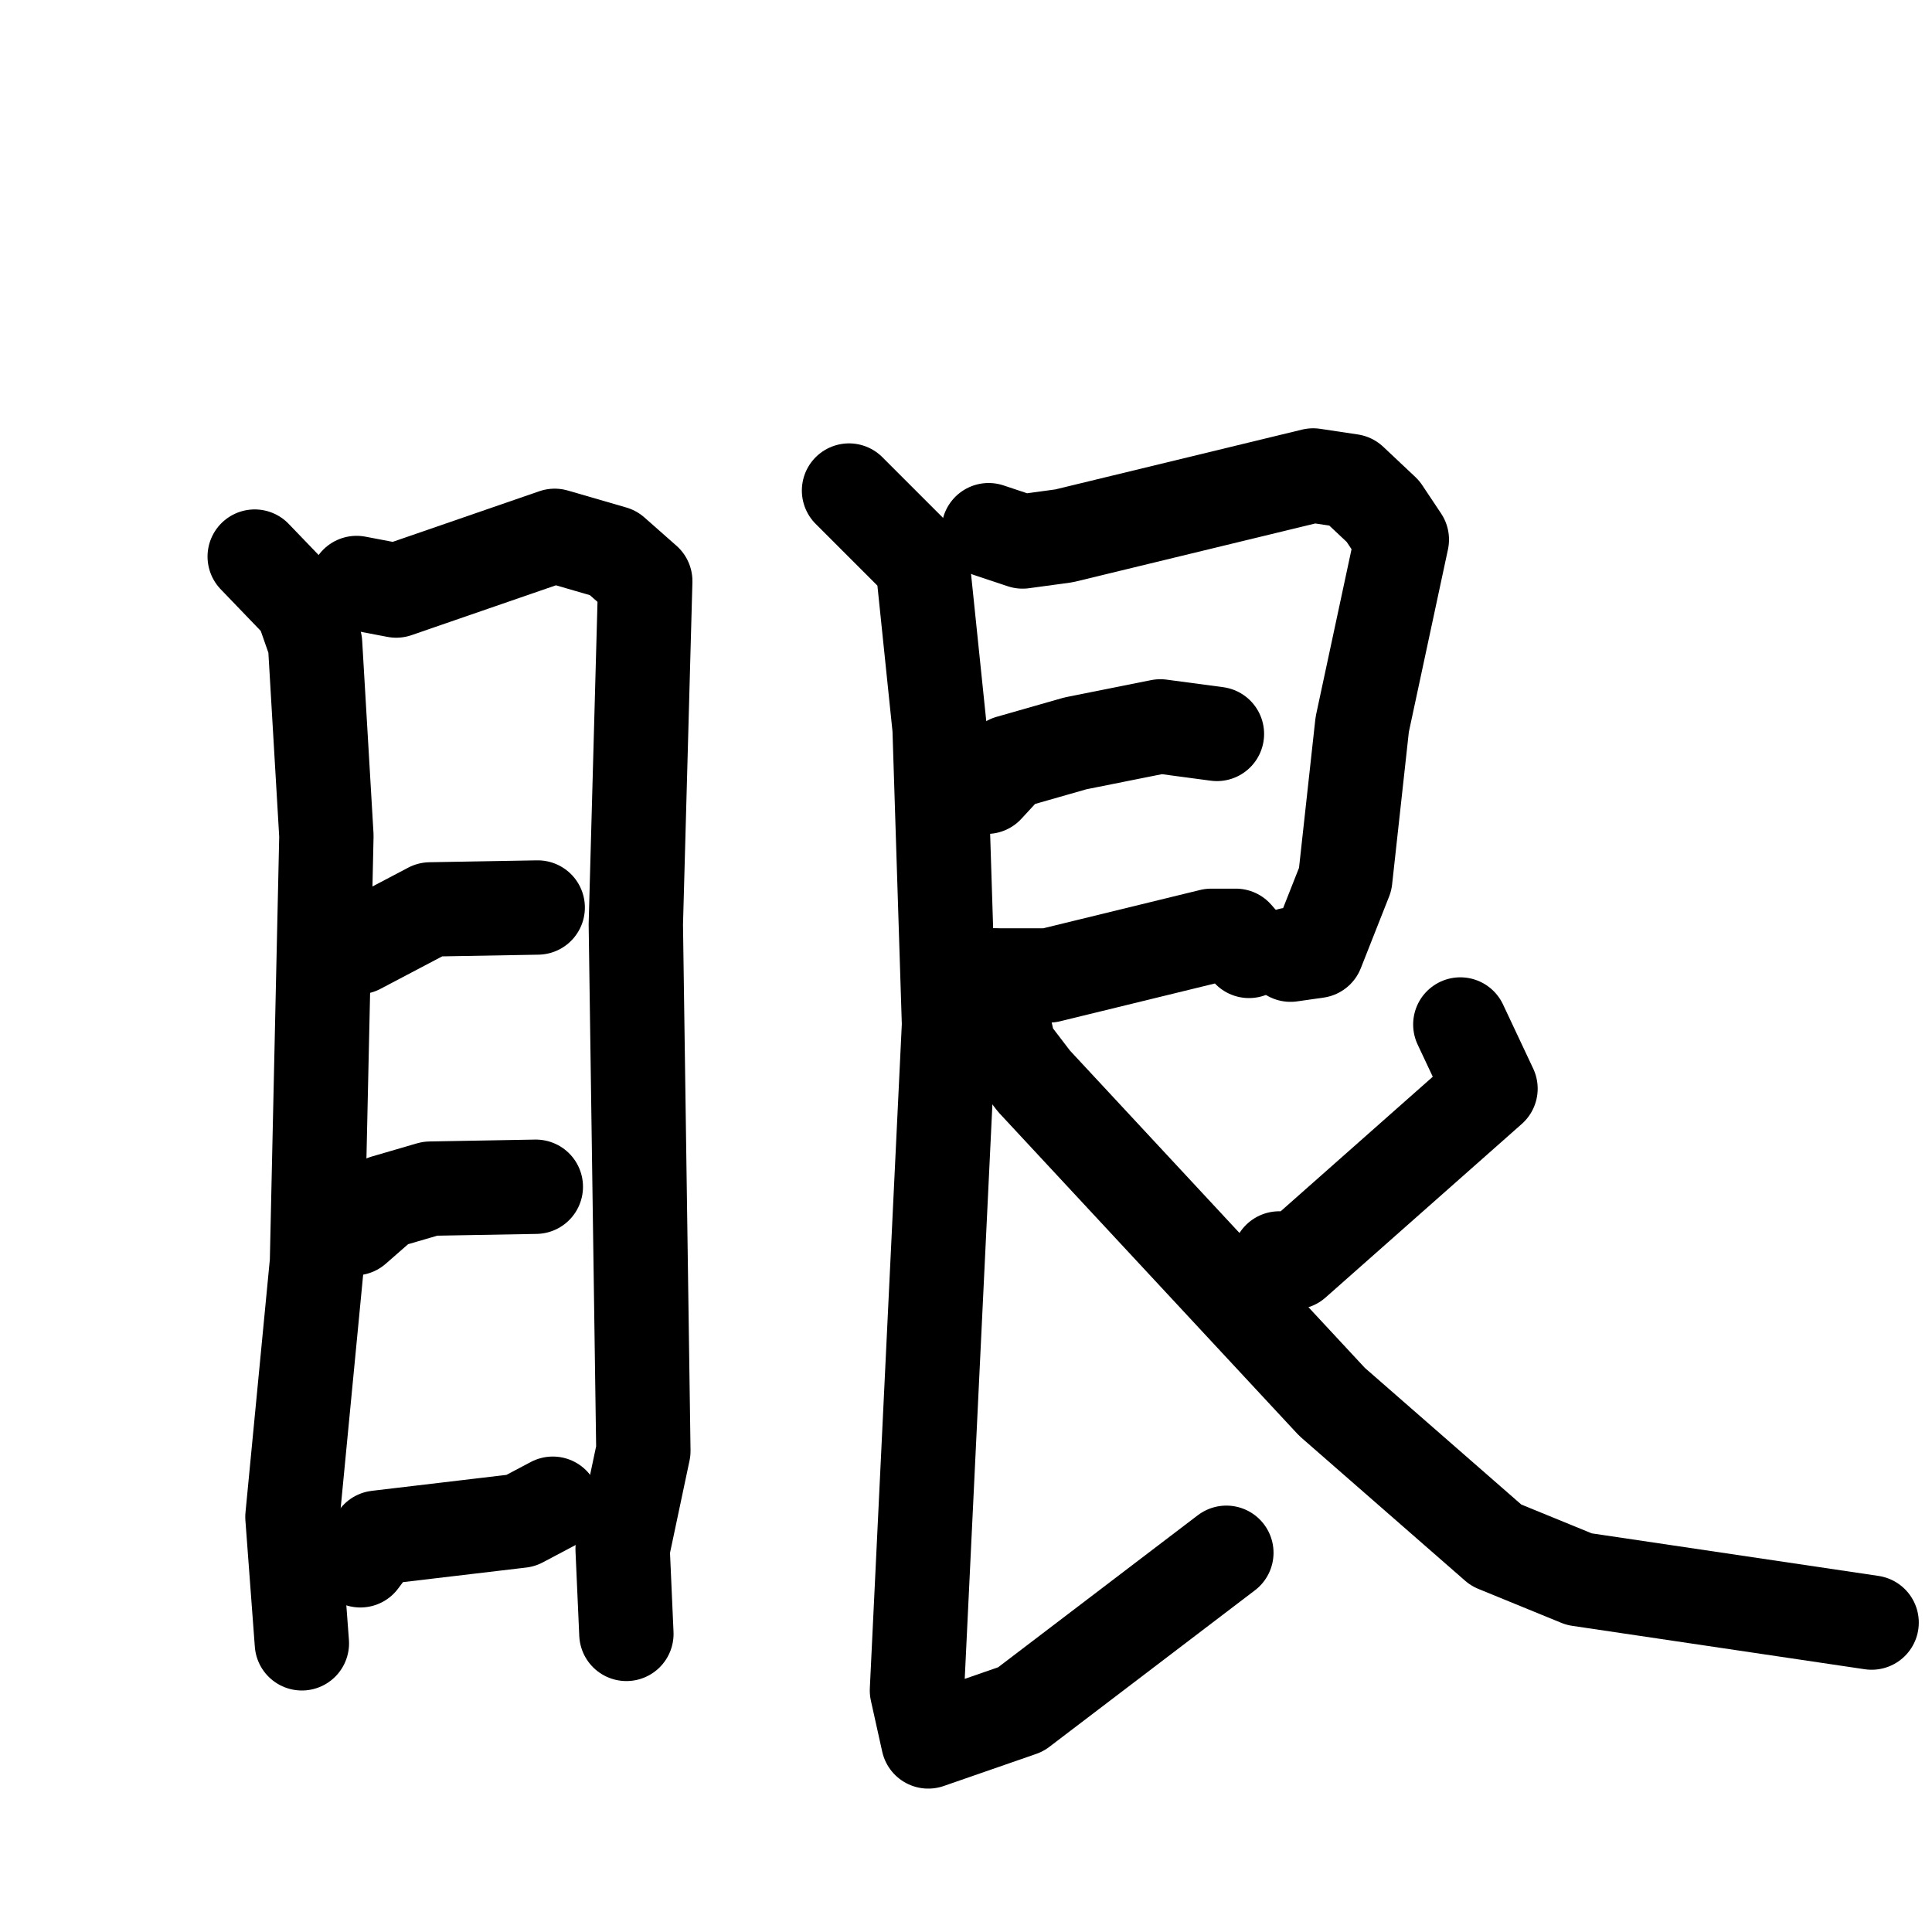 <svg xmlns="http://www.w3.org/2000/svg" viewBox="0 0 1024 1024">
  <g style="fill:none;stroke:#000000;stroke-width:50;stroke-linecap:round;stroke-linejoin:round;" transform="scale(1, 1) translate(0, 0)">
    <path d="M 135.0,295.0 L 160.0,321.0 L 167.0,341.0 L 173.0,443.0 L 168.0,669.0 L 155.0,804.0 L 160.0,871.0"/>
    <path d="M 189.0,309.0 L 210.0,313.0 L 294.0,284.0 L 325.0,293.0 L 342.0,308.0 L 337.0,490.0 L 341.0,769.0 L 330.0,821.0 L 332.0,866.0"/>
    <path d="M 190.0,502.0 L 228.0,482.0 L 285.0,481.0"/>
    <path d="M 188.0,651.0 L 204.0,637.0 L 228.0,630.0 L 284.0,629.0"/>
    <path d="M 191.0,827.0 L 200.0,815.0 L 276.0,806.0 L 293.0,797.0"/>
    <path d="M 524.0,281.0 L 542.0,287.0 L 564.0,284.0 L 696.0,252.0 L 716.0,255.0 L 733.0,271.0 L 743.0,286.0 L 722.0,384.0 L 713.0,466.0 L 698.0,504.0 L 684.0,506.0"/>
    <path d="M 523.0,417.0 L 535.0,404.0 L 570.0,394.0 L 615.0,385.0 L 645.0,389.0"/>
    <path d="M 528.0,517.0 L 556.0,517.0 L 642.0,496.0 L 655.0,496.0 L 662.0,504.0"/>
    <path d="M 450.0,260.0 L 489.0,299.0 L 498.0,386.0 L 503.0,543.0 L 486.0,896.0 L 492.0,923.0 L 541.0,906.0 L 650.0,823.0"/>
    <path d="M 774.0,543.0 L 790.0,577.0 L 686.0,669.0 L 678.0,667.0"/>
    <path d="M 526.0,517.0 L 535.0,556.0 L 548.0,573.0 L 706.0,743.0 L 793.0,819.0 L 837.0,837.0 L 992.0,860.0"/>
  </g>
</svg>
